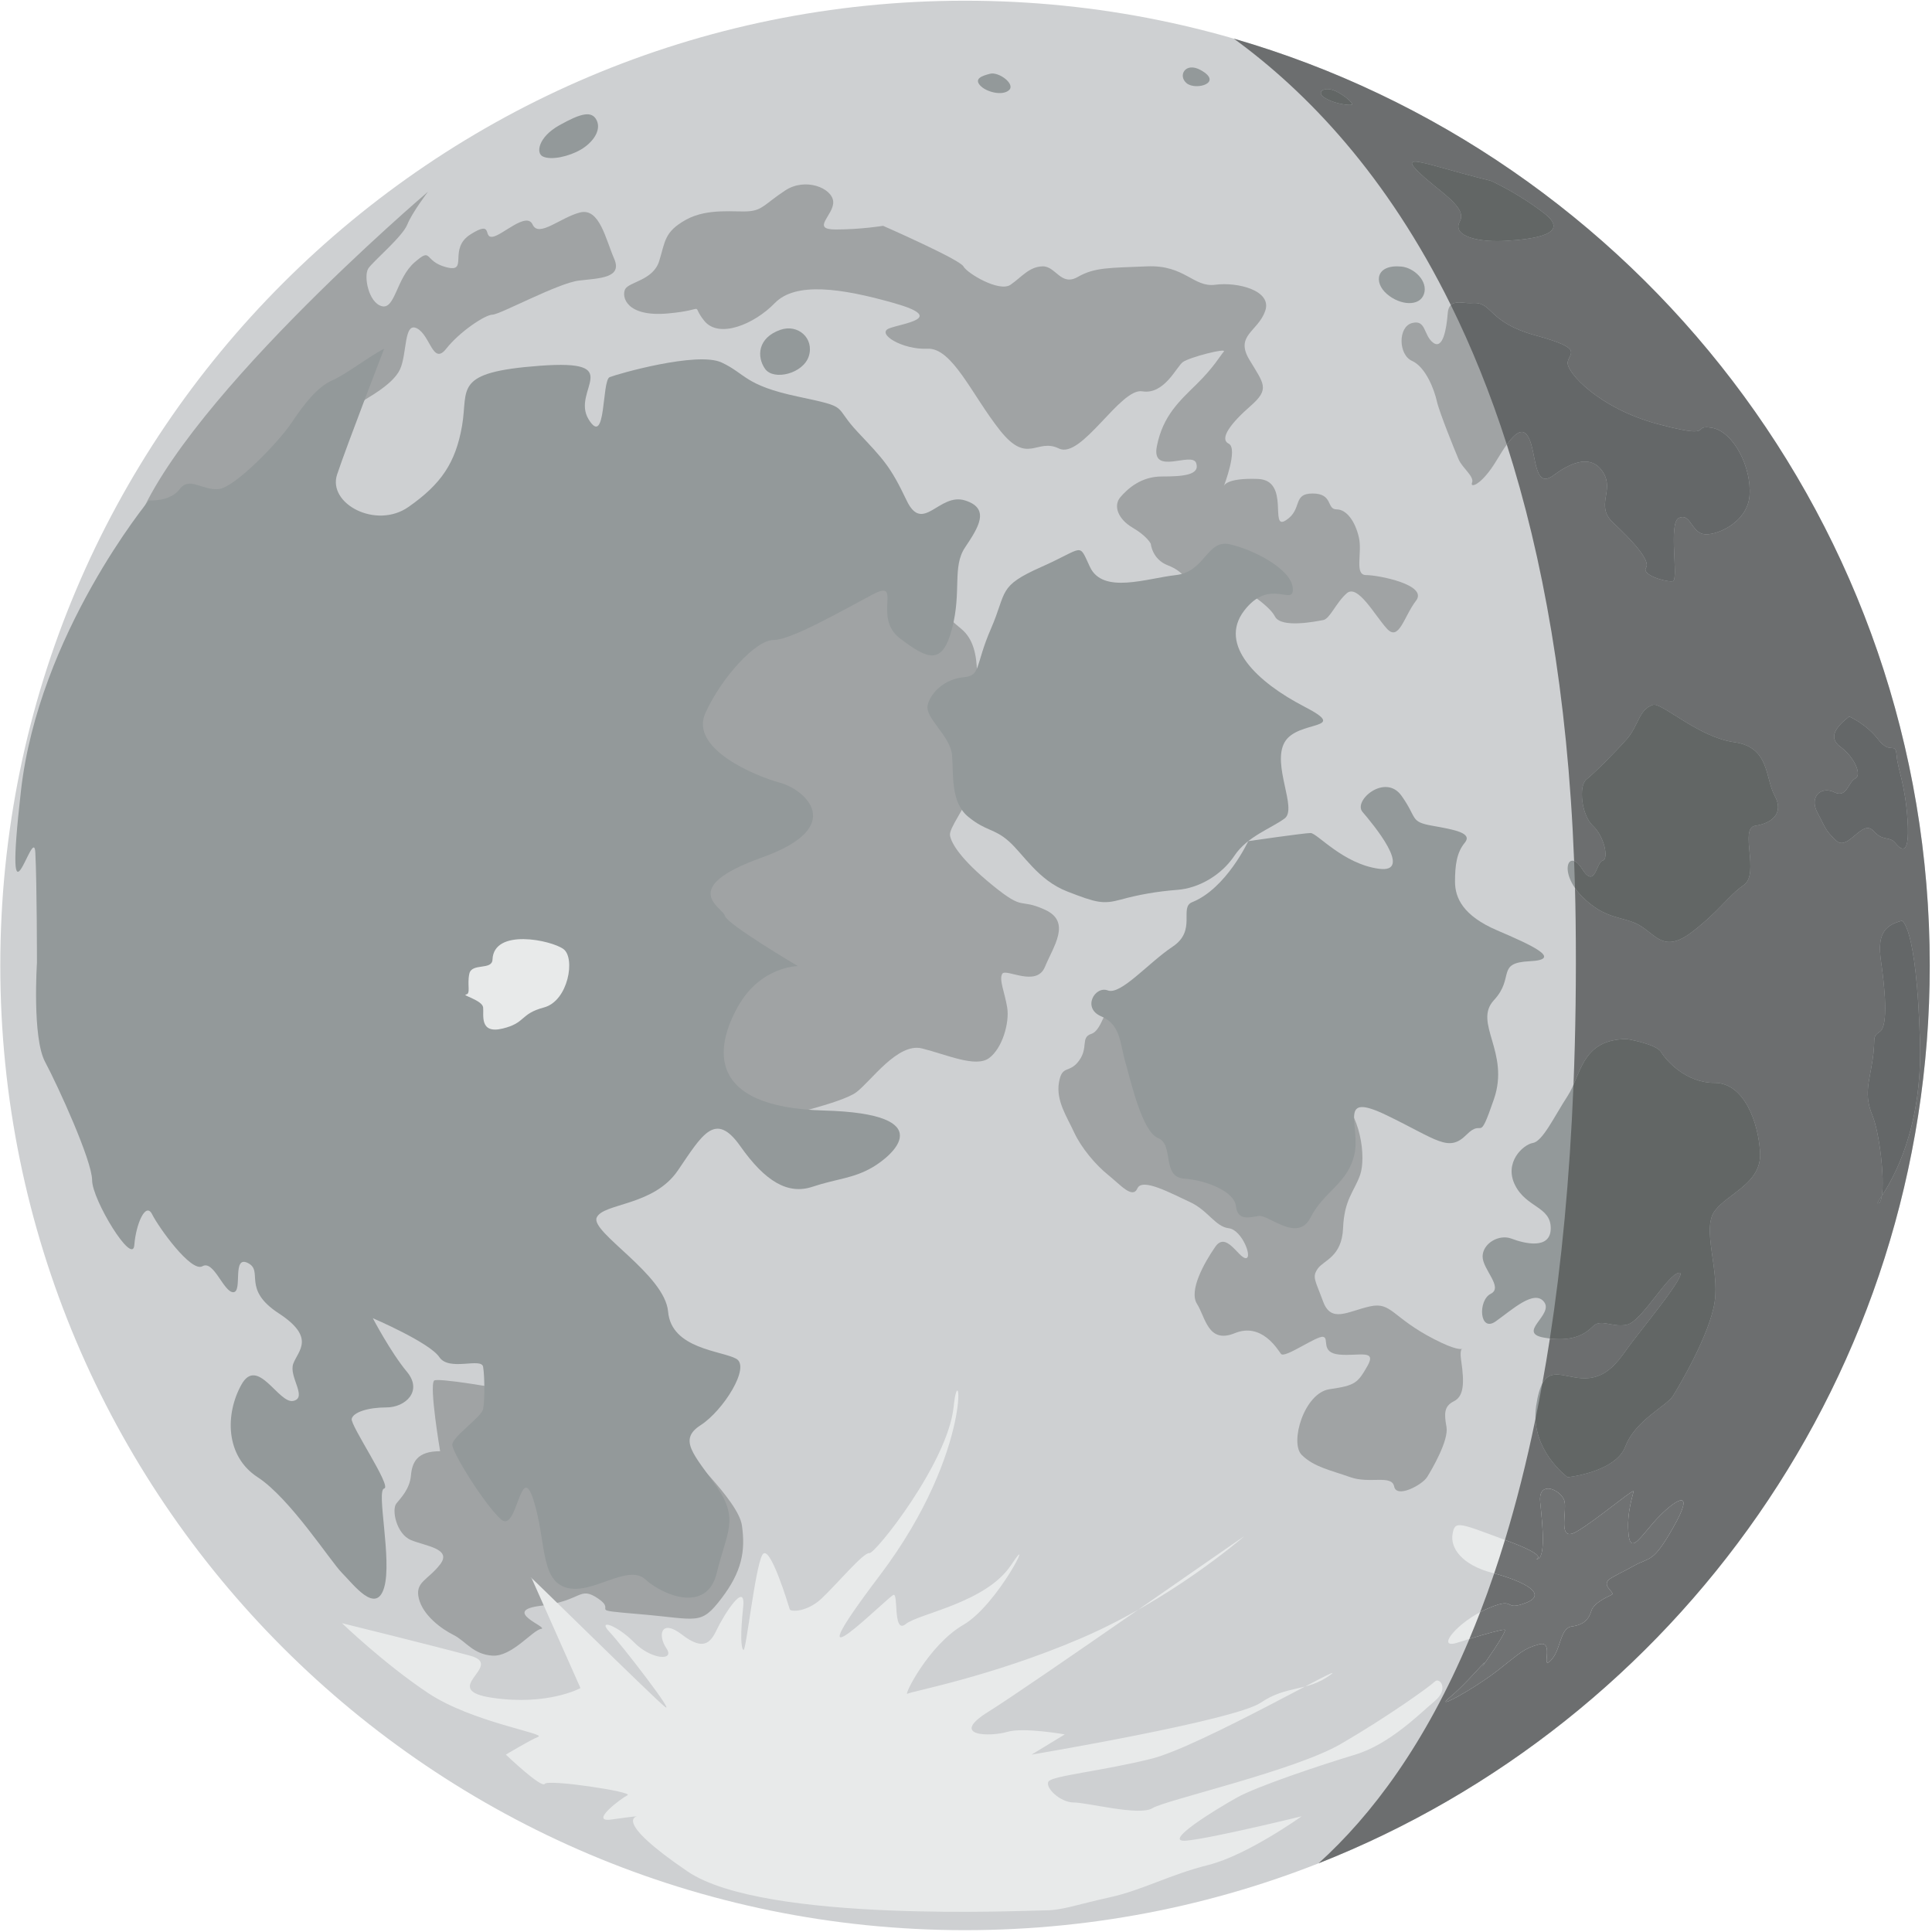 <?xml version="1.0" encoding="UTF-8" standalone="no"?>
<!DOCTYPE svg PUBLIC "-//W3C//DTD SVG 1.1//EN" "http://www.w3.org/Graphics/SVG/1.1/DTD/svg11.dtd">
<svg width="100%" height="100%" viewBox="0 0 412 412" version="1.1" xmlns="http://www.w3.org/2000/svg" xmlns:xlink="http://www.w3.org/1999/xlink" xml:space="preserve" xmlns:serif="http://www.serif.com/" style="fill-rule:evenodd;clip-rule:evenodd;stroke-linejoin:round;stroke-miterlimit:2;">
    <g transform="matrix(4.167,0,0,4.167,-786.813,-1874.35)">
        <path d="M188.835,499.215C188.835,471.948 210.939,449.844 238.206,449.844C265.472,449.844 287.577,471.948 287.577,499.215C287.577,526.482 265.472,548.586 238.206,548.586C210.939,548.586 188.835,526.482 188.835,499.215Z" style="fill:rgb(206,208,210);fill-rule:nonzero;"/>
    </g>
    <g transform="matrix(4.167,0,0,4.167,-786.813,-1874.35)">
        <path d="M211.344,524.075C210.161,524.075 209.913,524.636 209.85,525.322C209.788,526.006 209.352,526.442 209.103,526.754C208.854,527.064 209.103,528.311 209.85,528.622C210.598,528.934 211.967,529.058 211.344,529.867C210.722,530.677 210.039,530.76 210.256,531.622C210.473,532.482 211.407,533.168 212.03,533.479C212.652,533.79 213.029,534.476 214.024,534.537C215.019,534.6 216.078,533.23 216.513,533.168C216.949,533.105 214.396,532.232 216.513,531.984C218.631,531.736 218.444,530.947 219.44,531.622C220.437,532.296 218.693,532.171 221.62,532.42C224.547,532.67 224.671,533.003 225.73,531.622C226.789,530.241 226.976,529.183 226.789,527.875C226.602,526.566 223.737,524.014 223.177,523.143C222.616,522.271 211.282,520.152 211.033,520.464C210.784,520.774 211.344,524.075 211.344,524.075Z" style="fill:rgb(160,163,164);fill-rule:nonzero;"/>
    </g>
    <g transform="matrix(4.167,0,0,4.167,-786.813,-1874.35)">
        <path d="M226.166,498.01C225.854,498.916 225.854,500.037 225.792,500.972C225.73,501.906 225.356,504.646 225.792,505.206C226.228,505.767 228.533,507.012 228.533,507.012C228.533,507.012 231.895,506.265 232.642,505.705C233.39,505.144 234.76,503.151 236.005,503.463C237.251,503.773 238.745,504.459 239.431,503.961C240.115,503.463 240.489,502.15 240.365,501.373C240.24,500.599 239.929,499.924 240.115,499.639C240.302,499.353 241.859,500.35 242.295,499.291C242.731,498.231 243.665,496.986 242.295,496.363C240.925,495.74 241.299,496.487 239.618,495.117C237.936,493.747 237.5,492.938 237.438,492.564C237.375,492.191 238.185,491.216 238.621,490.084C239.057,488.953 239.387,487.458 238.973,486.398C238.559,485.341 239.306,483.037 237.998,481.978C236.69,480.92 233.826,477.806 232.393,478.241C230.961,478.677 222.99,479.362 222.99,486.462C222.99,493.561 226.166,498.01 226.166,498.01Z" style="fill:rgb(160,163,164);fill-rule:nonzero;"/>
    </g>
    <g transform="matrix(4.167,0,0,4.167,-786.813,-1874.35)">
        <path d="M250.037,480.546C249.768,479.611 249.395,479.051 248.585,478.739C247.776,478.429 247.713,477.635 247.713,477.635C247.713,477.635 247.526,477.245 246.778,476.81C246.032,476.372 245.783,475.688 246.156,475.252C246.53,474.816 247.215,474.193 248.273,474.193C249.333,474.193 250.243,474.131 250.037,473.509C249.83,472.886 247.714,474.193 248.025,472.637C248.335,471.08 249.18,470.332 250.066,469.461C250.952,468.589 251.263,468.012 251.449,467.802C251.636,467.593 249.678,468.091 249.35,468.34C249.021,468.589 248.398,470.021 247.277,469.834C246.156,469.647 244.167,473.322 243.013,472.761C241.859,472.201 241.423,473.633 239.991,471.827C238.559,470.021 237.555,467.593 236.282,467.654C235.009,467.717 233.639,466.882 234.324,466.614C235.009,466.347 237.313,466.099 234.573,465.319C231.833,464.541 229.528,464.229 228.471,465.319C227.412,466.409 225.605,467.156 224.858,466.222C224.111,465.288 225.107,465.663 222.99,465.85C220.873,466.036 220.624,464.999 220.81,464.614C220.998,464.229 222.243,464.167 222.554,463.171C222.866,462.175 222.803,461.676 223.924,461.054C225.045,460.431 226.477,460.681 227.163,460.618C227.848,460.556 227.964,460.244 228.996,459.56C230.027,458.874 231.397,459.424 231.459,460.114C231.522,460.805 230.276,461.552 231.584,461.552C232.892,461.552 234.013,461.365 234.013,461.365C234.013,461.365 237.936,463.087 238.123,463.439C238.31,463.793 239.96,464.779 240.536,464.38C241.112,463.98 241.485,463.46 242.171,463.439C242.856,463.42 243.105,464.479 243.977,463.98C244.848,463.482 245.596,463.522 247.526,463.439C249.457,463.358 249.892,464.53 251.014,464.38C252.135,464.229 253.941,464.666 253.567,465.725C253.193,466.783 252.01,466.971 252.757,468.215C253.505,469.461 253.816,469.71 252.82,470.582C251.823,471.453 251.2,472.263 251.698,472.512C252.197,472.761 251.449,474.692 251.449,474.692C251.449,474.692 251.512,474.256 253.193,474.318C254.875,474.381 253.754,476.996 254.625,476.436C255.498,475.875 254.937,475.064 255.996,475.064C257.055,475.064 256.696,475.875 257.217,475.875C257.739,475.875 258.174,476.497 258.362,477.307C258.549,478.117 258.113,479.238 258.734,479.238C259.358,479.238 261.911,479.736 261.289,480.546C260.665,481.354 260.417,482.663 259.794,481.978C259.17,481.292 258.299,479.674 257.739,480.172C257.178,480.67 256.881,481.479 256.532,481.542C256.182,481.604 254.376,481.978 254.065,481.354C253.754,480.733 252.197,479.798 252.197,479.798L250.037,480.546Z" style="fill:rgb(160,163,164);fill-rule:nonzero;"/>
    </g>
    <g transform="matrix(4.167,0,0,4.167,-786.813,-1874.35)">
        <path d="M264.154,465.319C264.033,465.329 263.902,465.318 263.771,465.306C263.36,465.27 262.955,465.235 262.908,465.85C262.845,466.658 262.659,467.717 262.161,467.344C261.663,466.971 261.812,466.146 261.083,466.34C260.355,466.533 260.379,467.966 261.083,468.278C261.786,468.589 262.227,469.772 262.35,470.332C262.472,470.893 263.282,472.886 263.469,473.322C263.655,473.758 264.278,474.193 264.154,474.506C264.029,474.816 264.651,474.63 265.399,473.384C266.146,472.139 266.707,471.453 267.081,472.263C267.454,473.073 267.322,474.879 268.322,474.131C269.322,473.384 270.318,473.073 270.879,474.007C271.44,474.94 270.443,475.688 271.378,476.559C272.312,477.432 273.308,478.49 273.059,478.863C272.81,479.238 274.117,479.611 274.429,479.55C274.741,479.487 274.18,476.559 274.741,476.311C275.301,476.062 275.363,476.934 275.923,477.121C276.484,477.307 278.228,476.622 278.352,475.189C278.477,473.758 277.542,471.89 276.422,471.702C275.995,471.631 275.938,471.705 275.863,471.778C275.741,471.897 275.571,472.017 273.682,471.516C270.63,470.707 268.957,468.837 269.046,468.34C269.136,467.841 269.883,467.654 267.392,466.971C264.901,466.284 265.231,465.235 264.154,465.319Z" style="fill:rgb(160,163,164);fill-rule:nonzero;"/>
    </g>
    <g transform="matrix(4.167,0,0,4.167,-786.813,-1874.35)">
        <path d="M283.451,486.478C282.828,486.976 282.33,487.535 283.015,488.033C283.7,488.531 284.136,489.466 283.762,489.652C283.389,489.839 283.351,490.671 282.685,490.35C282.018,490.026 281.395,490.587 281.831,491.396C282.267,492.206 282.198,492.267 282.793,492.829C283.09,493.109 283.416,492.837 283.738,492.564C284.072,492.282 284.402,492 284.696,492.33C285.194,492.892 285.505,492.57 285.817,492.948C286.128,493.327 286.564,493.639 286.439,491.77C286.315,489.901 285.942,489.217 285.88,488.469C285.817,487.723 285.568,488.469 284.945,487.66C284.323,486.85 283.451,486.478 283.451,486.478Z" style="fill:rgb(160,163,164);fill-rule:nonzero;"/>
    </g>
    <g transform="matrix(4.167,0,0,4.167,-786.813,-1874.35)">
        <path d="M286.142,496.932C285.207,497.181 284.896,497.679 285.082,498.986C285.269,500.294 285.477,502.287 285.031,502.598C284.584,502.909 284.833,502.909 284.646,504.093C284.46,505.276 284.211,505.836 284.646,506.896C285.082,507.954 285.394,511.192 284.958,511.379C284.522,511.565 287.263,509.055 287.075,503.055C286.889,497.057 286.142,496.932 286.142,496.932Z" style="fill:rgb(160,163,164);fill-rule:nonzero;"/>
    </g>
    <g transform="matrix(4.167,0,0,4.167,-786.813,-1874.35)">
        <path d="M245.97,501.034C245.347,501.221 245.244,502.528 244.673,502.716C244.102,502.903 244.537,503.41 244.039,504.091C243.541,504.771 243.17,504.272 243.013,505.206C242.856,506.141 243.417,506.95 243.79,507.76C244.164,508.569 244.91,509.441 245.533,509.939C246.156,510.438 246.778,511.185 247.028,510.625C247.277,510.063 248.771,510.893 249.706,511.319C250.64,511.745 251.014,512.584 251.698,512.664C252.384,512.742 252.944,514.216 252.57,514.195C252.197,514.175 251.574,512.805 251.014,513.613C250.453,514.423 249.644,515.857 250.08,516.54C250.515,517.226 250.64,518.596 252.01,518.035C253.38,517.475 254.189,518.845 254.376,519.095C254.563,519.344 256.198,518.159 256.532,518.222C256.868,518.284 256.368,519.039 257.366,519.13C258.362,519.219 259.295,518.845 258.798,519.717C258.299,520.589 258.174,520.713 256.868,520.901C255.56,521.086 254.812,523.64 255.435,524.263C256.058,524.885 256.93,525.052 257.926,525.405C258.923,525.757 260.043,525.259 260.168,525.881C260.292,526.505 261.601,525.799 261.849,525.405C262.099,525.01 262.97,523.516 262.845,522.831C262.721,522.146 262.721,521.771 263.22,521.522C263.718,521.272 263.78,520.651 263.593,519.406C263.406,518.159 264.402,519.467 262.223,518.346C260.043,517.226 260.043,516.416 258.923,516.665C257.801,516.914 256.944,517.536 256.532,516.416C256.12,515.297 255.958,515.172 256.256,514.734C256.556,514.299 257.489,514.143 257.553,512.664C257.614,511.185 258.113,510.811 258.424,509.939C258.734,509.068 258.487,506.764 257.178,505.767C255.871,504.771 245.97,501.034 245.97,501.034Z" style="fill:rgb(160,163,164);fill-rule:nonzero;"/>
    </g>
    <g transform="matrix(4.167,0,0,4.167,-786.813,-1874.35)">
        <path d="M195.589,477.307C195.538,477.486 200.135,476.248 201.069,475.502C202.003,474.754 204.183,473.571 204.993,472.574C205.802,471.577 207.448,470.352 207.471,470.29C207.495,470.227 208.916,469.523 209.29,468.713C209.663,467.903 209.477,466.26 210.161,466.614C210.846,466.971 210.971,468.526 211.656,467.654C212.341,466.783 213.652,465.911 214.024,465.911C214.396,465.911 217.385,464.292 218.444,464.167C219.503,464.043 220.686,464.043 220.25,463.047C219.814,462.051 219.503,460.431 218.506,460.681C217.51,460.93 216.389,461.988 216.078,461.302C215.766,460.618 214.523,461.863 214.024,461.926C213.524,461.988 214.085,461.054 212.901,461.801C211.718,462.549 212.839,463.793 211.656,463.482C210.473,463.171 210.971,462.424 210.037,463.233C209.103,464.043 209.041,465.663 208.355,465.476C207.67,465.288 207.421,463.918 207.67,463.545C207.92,463.171 209.414,461.926 209.663,461.302C209.913,460.681 210.722,459.621 210.722,459.621C210.722,459.621 197.396,470.955 195.589,477.307Z" style="fill:rgb(160,163,164);fill-rule:nonzero;"/>
    </g>
    <g transform="matrix(4.167,0,0,4.167,-786.813,-1874.35)">
        <path d="M208.48,467.654C207.732,468.028 206.57,468.942 205.823,469.274C205.076,469.606 204.411,470.437 203.747,471.434C203.083,472.43 200.841,474.754 200.011,474.837C199.18,474.92 198.516,474.173 198.018,474.837C197.52,475.502 196.44,475.418 196.44,475.418C196.44,475.418 190.804,482.235 189.891,490.289C188.977,498.343 190.545,491.858 190.628,493.437C190.711,495.015 190.711,499.083 190.711,499.083C190.711,499.083 190.462,502.903 191.126,504.148C191.791,505.394 193.534,509.213 193.534,510.209C193.534,511.206 195.609,514.609 195.693,513.531C195.776,512.453 196.274,511.289 196.606,511.952C196.938,512.617 198.599,514.943 199.18,514.609C199.761,514.277 200.26,515.938 200.758,515.938C201.256,515.938 200.675,514.029 201.505,514.443C202.335,514.858 201.173,515.772 203.083,517.018C204.993,518.264 204.079,518.927 203.83,519.592C203.581,520.258 204.577,521.336 203.83,521.501C203.083,521.669 202.003,519.177 201.173,520.672C200.343,522.166 200.343,524.324 202.003,525.404C203.665,526.483 205.74,529.723 206.321,530.303C206.902,530.885 208.065,532.462 208.48,531.051C208.895,529.639 208.065,526.068 208.48,525.984C208.895,525.902 206.736,522.746 206.819,522.415C206.902,522.083 207.641,521.834 208.6,521.834C209.56,521.834 210.473,521.005 209.643,520.008C208.812,519.01 207.899,517.268 207.899,517.268C207.899,517.268 210.805,518.513 211.303,519.26C211.801,520.008 213.462,519.26 213.544,519.758C213.628,520.258 213.628,521.501 213.544,521.917C213.462,522.332 211.967,523.328 211.967,523.743C211.967,524.159 213.628,526.816 214.458,527.563C215.289,528.311 215.455,524.491 216.119,526.566C216.783,528.644 216.451,530.635 217.779,531.051C219.108,531.465 220.935,529.805 221.848,530.636C222.761,531.465 225.003,532.379 225.502,530.303C226,528.228 226.664,527.563 225.502,525.902C224.339,524.242 223.509,523.495 224.671,522.746C225.834,522 227.245,519.758 226.498,519.344C225.751,518.928 223.177,518.845 223.011,516.935C222.845,515.024 219.025,512.867 219.357,512.118C219.689,511.371 222.263,511.538 223.509,509.711C224.754,507.885 225.421,506.64 226.707,508.466C227.993,510.292 229.155,510.957 230.401,510.541C231.646,510.126 232.477,510.126 233.473,509.545C234.469,508.964 237.043,506.805 230.982,506.64C224.92,506.474 225.419,503.399 226.582,501.324C227.744,499.249 229.653,499.249 229.653,499.249C229.653,499.249 226,497.091 225.917,496.675C225.834,496.26 223.426,495.264 227.827,493.686C232.227,492.108 229.986,490.198 228.74,489.866C227.495,489.533 224.09,488.122 224.92,486.296C225.751,484.469 227.495,482.56 228.408,482.56C229.321,482.56 231.896,481.064 233.473,480.234C235.051,479.403 233.452,481.396 234.874,482.476C236.296,483.556 237.043,483.887 237.542,481.978C238.04,480.068 237.542,478.823 238.206,477.826C238.87,476.83 239.535,475.834 238.206,475.418C236.877,475.003 236.047,477.162 235.217,475.418C234.386,473.675 234.055,473.343 232.726,471.931C231.397,470.52 232.393,470.685 229.653,470.104C226.913,469.523 226.997,468.942 225.751,468.36C224.505,467.779 220.437,468.942 220.022,469.108C219.606,469.274 219.855,472.761 218.942,471.267C218.029,469.772 220.935,468.193 216.451,468.526C211.967,468.858 212.797,469.689 212.466,471.599C212.133,473.509 211.386,474.588 209.726,475.751C208.065,476.912 205.574,475.584 206.072,474.09C206.57,472.596 208.48,467.654 208.48,467.654Z" style="fill:rgb(147,153,154);fill-rule:nonzero;"/>
    </g>
    <g transform="matrix(4.167,0,0,4.167,-786.813,-1874.35)">
        <path d="M244.6,478.823C243.996,477.539 244.351,477.826 242.109,478.823C239.867,479.818 240.365,480.068 239.535,481.978C238.704,483.888 239.037,484.386 238.123,484.469C237.209,484.551 236.462,485.217 236.296,485.881C236.13,486.545 237.459,487.458 237.542,488.455C237.625,489.451 237.459,490.863 238.372,491.609C239.286,492.357 239.687,492.191 240.44,492.855C241.195,493.519 241.942,494.849 243.437,495.43C244.932,496.01 245.264,496.094 246.178,495.845C247.09,495.595 248.004,495.43 249.083,495.346C250.163,495.264 251.326,494.6 251.99,493.603C252.654,492.605 253.899,492.191 254.563,491.693C255.228,491.194 253.899,488.952 254.563,487.79C255.228,486.628 257.967,487.209 255.56,485.964C253.152,484.718 251.159,482.809 252.488,481.064C253.816,479.321 255.062,480.899 254.979,479.902C254.896,478.906 252.903,477.909 251.74,477.66C250.578,477.411 250.495,479.072 249,479.238C247.506,479.403 245.264,480.234 244.6,478.823Z" style="fill:rgb(147,153,154);fill-rule:nonzero;"/>
    </g>
    <g transform="matrix(4.167,0,0,4.167,-786.813,-1874.35)">
        <path d="M249.831,495.977C249.149,496.25 250.08,497.422 248.834,498.252C247.588,499.083 246.178,500.743 245.513,500.494C244.849,500.246 244.185,501.407 245.18,501.822C246.178,502.238 246.139,503.233 246.407,504.148C246.675,505.061 247.256,507.72 248.087,508.05C248.917,508.382 248.253,510.043 249.416,510.126C250.578,510.209 251.99,510.79 252.072,511.538C252.155,512.285 252.737,512.118 253.235,512.036C253.733,511.952 255.228,513.433 255.892,512.112C256.557,510.79 257.801,510.376 258.134,508.88C258.466,507.386 257.22,505.643 259.794,506.888C262.369,508.134 262.95,508.798 263.863,507.885C264.776,506.971 264.445,508.466 265.274,506.058C266.105,503.649 264.195,502.155 265.274,500.992C266.354,499.83 265.358,499.083 267.102,499C268.845,498.916 267.185,498.169 265.441,497.422C263.697,496.675 263.282,495.761 263.282,494.931C263.282,494.101 263.365,493.437 263.78,492.938C264.195,492.439 263.282,492.273 262.118,492.066C260.958,491.858 261.372,491.693 260.542,490.53C259.712,489.367 258.051,490.78 258.549,491.36C259.048,491.941 261.206,494.516 259.379,494.267C257.553,494.019 256.224,492.439 255.892,492.439C255.56,492.439 252.701,492.854 252.701,492.854C252.701,492.854 251.575,495.279 249.831,495.977Z" style="fill:rgb(147,153,154);fill-rule:nonzero;"/>
    </g>
    <g transform="matrix(4.167,0,0,4.167,-786.813,-1874.35)">
        <path d="M273.412,485.881C272.696,486.11 272.665,486.96 272.084,487.624C271.502,488.289 270.423,489.367 270.008,489.7C269.592,490.032 269.758,491.527 270.34,492.066C270.921,492.605 271.17,493.768 270.838,493.852C270.506,493.935 270.46,495.347 269.777,494.267C269.095,493.188 268.549,494.433 269.777,495.679C271.004,496.924 271.918,496.675 272.748,497.173C273.578,497.671 273.994,498.585 275.405,497.506C276.816,496.425 277.231,495.679 278.061,495.097C278.892,494.516 277.813,492.191 278.644,492.066C279.474,491.941 280.138,491.443 279.639,490.53C279.142,489.617 279.39,488.039 277.563,487.791C275.737,487.541 273.85,485.739 273.412,485.881Z" style="fill:rgb(147,153,154);fill-rule:nonzero;"/>
    </g>
    <g transform="matrix(4.167,0,0,4.167,-786.813,-1874.35)">
        <path d="M272.084,502.985C269.758,502.985 269.746,504.813 269.046,505.892C268.347,506.971 267.766,508.216 267.268,508.299C266.769,508.382 265.773,509.296 266.354,510.458C266.936,511.621 268.181,511.547 268.181,512.664C268.181,513.779 266.831,513.448 266.177,513.198C265.524,512.949 264.694,513.448 264.694,514.112C264.694,514.776 265.773,515.69 265.108,516.021C264.445,516.354 264.527,518.015 265.358,517.435C266.188,516.852 267.335,515.772 267.841,516.436C268.347,517.101 266.422,518.015 267.841,518.264C269.26,518.513 269.925,518.099 270.34,517.683C270.58,517.443 270.876,517.508 271.228,517.573C271.484,517.621 271.769,517.669 272.084,517.599C272.831,517.435 274.159,515.026 274.741,514.943C275.322,514.858 272.665,518.015 272.084,518.845C271.502,519.675 270.893,520.422 269.745,520.341C268.596,520.258 267.766,519.509 267.434,521.751C267.102,523.992 269.046,525.405 269.046,525.405C269.046,525.405 271.502,525.154 272.001,523.826C272.499,522.498 274.117,521.751 274.429,521.252C274.741,520.755 276.318,518.099 276.567,516.436C276.816,514.776 275.902,512.7 276.567,511.786C277.231,510.874 278.976,510.376 278.892,508.798C278.809,507.22 278.061,505.226 276.567,505.226C275.073,505.226 274.076,504.064 273.827,503.649C273.578,503.234 272.084,502.985 272.084,502.985Z" style="fill:rgb(147,153,154);fill-rule:nonzero;"/>
    </g>
    <g transform="matrix(4.167,0,0,4.167,-786.813,-1874.35)">
        <path d="M265.108,459.061C262.036,458.313 260.376,457.566 261.372,458.563C262.369,459.56 263.946,460.39 263.531,461.137C263.115,461.884 264.444,462.216 265.856,462.133C267.268,462.051 269.246,461.801 267.841,460.722C266.437,459.642 265.108,459.061 265.108,459.061Z" style="fill:rgb(147,153,154);fill-rule:nonzero;"/>
    </g>
    <g transform="matrix(4.167,0,0,4.167,-786.813,-1874.35)">
        <path d="M228.75,466.689C229.662,466.369 230.494,467.125 230.214,468.028C229.934,468.932 228.408,469.305 227.972,468.683C227.536,468.06 227.598,467.095 228.75,466.689Z" style="fill:rgb(147,153,154);fill-rule:nonzero;"/>
    </g>
    <g transform="matrix(4.167,0,0,4.167,-786.813,-1874.35)">
        <path d="M239.493,453.581C239.069,453.689 238.671,453.83 238.973,454.173C239.274,454.516 240.115,454.732 240.458,454.422C240.801,454.109 239.931,453.47 239.493,453.581Z" style="fill:rgb(147,153,154);fill-rule:nonzero;"/>
    </g>
    <g transform="matrix(4.167,0,0,4.167,-786.813,-1874.35)">
        <path d="M250.266,453.394C249.477,452.958 249.083,453.687 249.55,454.069C250.017,454.453 251.449,454.048 250.266,453.394Z" style="fill:rgb(147,153,154);fill-rule:nonzero;"/>
    </g>
    <g transform="matrix(4.167,0,0,4.167,-786.813,-1874.35)">
        <path d="M256.587,454.795C256.242,454.564 256.463,454.297 256.93,454.391C257.396,454.483 258.174,455.138 257.988,455.169C257.801,455.2 257.055,455.106 256.587,454.795Z" style="fill:rgb(147,153,154);fill-rule:nonzero;"/>
    </g>
    <g transform="matrix(4.167,0,0,4.167,-786.813,-1874.35)">
        <path d="M260.54,463.45C261.193,463.513 261.911,464.199 261.694,464.852C261.476,465.507 260.48,465.444 259.794,464.852C259.109,464.261 259.234,463.326 260.54,463.45Z" style="fill:rgb(147,153,154);fill-rule:nonzero;"/>
    </g>
    <g transform="matrix(4.167,0,0,4.167,-786.813,-1874.35)">
        <path d="M216.597,457.815C216.236,457.644 216.368,456.819 217.448,456.217C218.527,455.614 219.108,455.448 219.357,455.968C219.606,456.486 219.149,457.109 218.548,457.462C217.946,457.815 217.033,458.023 216.597,457.815Z" style="fill:rgb(147,153,154);fill-rule:nonzero;"/>
    </g>
    <g transform="matrix(4.167,0,0,4.167,-786.813,-1874.35)">
        <path d="M216.036,530.594C215.206,529.723 222.264,536.696 222.845,537.152C223.426,537.609 220.685,534.039 220.021,533.334C219.357,532.628 220.395,532.966 221.267,533.856C222.139,534.746 223.379,534.829 222.925,534.165C222.471,533.499 222.637,532.628 223.716,533.458C224.796,534.289 225.169,533.915 225.502,533.209C225.834,532.504 226.999,530.635 226.853,532.047C226.705,533.458 226.734,534.123 226.865,534.247C226.996,534.371 227.453,530.095 227.827,529.39C228.201,528.684 229.196,532.047 229.238,532.171C229.28,532.296 230.11,532.317 230.857,531.622C231.605,530.925 233.017,529.236 233.307,529.292C233.597,529.349 237.334,524.657 237.625,521.792C237.915,518.927 238.745,523.951 233.846,530.429C228.947,536.904 234.303,531.465 234.552,531.425C234.664,531.405 234.667,531.811 234.696,532.216C234.732,532.716 234.808,533.217 235.175,532.919C235.839,532.379 239.285,531.84 240.572,529.889C241.859,527.937 239.908,531.922 238.122,532.96C236.337,533.997 235.051,536.612 235.258,536.488C235.465,536.364 239.535,535.617 244.101,533.666C248.668,531.715 252.238,528.643 252.488,528.435C252.736,528.227 241.485,536.116 239.41,537.402C237.334,538.689 239.535,538.689 240.365,538.439C241.195,538.191 243.312,538.568 243.312,538.568L241.61,539.603C241.61,539.603 251.988,537.858 253.338,536.946C254.688,536.032 255.684,536.406 256.888,535.534C258.092,534.662 250.245,539.188 247.754,539.811C245.264,540.434 242.689,540.683 242.482,540.973C242.274,541.264 243.063,542.052 243.769,542.052C244.475,542.052 247.131,542.758 247.796,542.344C248.46,541.928 255.062,540.434 257.428,539.062C259.794,537.692 261.995,536.116 262.244,535.866C262.493,535.617 262.991,536.24 262.244,536.862C261.497,537.485 259.959,539.062 258.174,539.603C256.39,540.143 253.152,541.222 252.114,541.804C251.076,542.384 248.211,544.128 249.54,544.004C250.868,543.879 255.435,542.758 255.435,542.758C255.435,542.758 252.653,544.75 250.661,545.249C248.668,545.747 247.298,546.536 245.596,546.91C243.894,547.284 243.188,547.574 242.274,547.574C241.361,547.574 227.91,548.237 224.007,545.581C220.104,542.924 221.433,542.758 221.433,542.758C221.433,542.758 221.268,542.758 220.104,542.924C218.942,543.09 220.603,541.845 220.935,541.679C221.267,541.513 216.866,540.849 216.701,541.098C216.534,541.347 214.708,539.603 214.708,539.603C214.708,539.603 215.953,538.855 216.368,538.689C216.783,538.522 212.964,537.942 210.722,536.447C208.48,534.953 206.321,532.876 206.321,532.876C206.321,532.876 211.054,534.043 212.881,534.541C214.708,535.036 211.181,536.281 214.024,536.696C216.866,537.111 218.527,536.198 218.527,536.198L216.036,530.594Z" style="fill:rgb(232,234,234);fill-rule:nonzero;"/>
    </g>
    <g transform="matrix(4.167,0,0,4.167,-786.813,-1874.35)">
        <path d="M214.024,498.916C214.002,499.478 212.964,499.072 212.839,499.639C212.715,500.204 212.922,500.66 212.673,500.702C212.424,500.742 213.503,500.992 213.545,501.365C213.587,501.739 213.337,502.737 214.542,502.445C215.746,502.155 215.413,501.698 216.659,501.365C217.904,501.034 218.278,498.833 217.655,498.377C217.033,497.921 214.087,497.298 214.024,498.916Z" style="fill:rgb(232,234,234);fill-rule:nonzero;"/>
    </g>
    <g transform="matrix(4.167,0,0,4.167,-786.813,-1874.35)">
        <path d="M264.666,535.118C265.191,534.331 263.987,535.866 263.032,536.656C262.078,537.444 264.319,536.198 265.482,535.285C266.645,534.371 266.81,534.165 267.599,533.956C267.96,533.861 268,534.14 267.988,534.419C267.974,534.749 267.888,535.079 268.181,534.787C268.72,534.247 268.637,533.126 269.26,533.044C269.883,532.96 270.132,532.669 270.256,532.254C270.381,531.84 271.045,531.549 271.294,531.425C271.543,531.3 270.63,530.925 271.294,530.553C271.958,530.179 271.626,530.385 272.456,529.93C273.288,529.473 273.412,529.805 274.45,527.978C275.487,526.151 274.823,526.358 273.869,527.271C272.914,528.186 272.291,529.473 272.166,528.352C272.042,527.231 272.415,526.271 272.415,526.128C272.415,525.984 270.505,527.604 269.509,528.186C268.513,528.767 269.015,527.231 268.888,526.649C268.762,526.068 267.516,525.487 267.641,526.692C267.765,527.896 267.932,529.556 267.475,529.598C267.019,529.639 268.596,529.639 266.022,528.684C263.448,527.728 263.282,527.604 263.157,528.311C263.032,529.016 263.614,529.889 265.191,530.303C266.769,530.718 268.098,531.383 266.894,531.84C266.337,532.051 266.206,531.986 266.075,531.922C265.922,531.847 265.768,531.772 264.942,532.13C263.406,532.794 262.244,534.247 263.406,533.873C264.568,533.499 265.606,533.209 265.814,533.209C266.022,533.209 264.666,535.118 264.666,535.118Z" style="fill:rgb(232,234,234);fill-rule:nonzero;"/>
    </g>
    <g transform="matrix(4.167,0,0,4.167,-786.813,-1874.35)">
        <path d="M256.299,545.165C259.032,542.693 261.76,539.047 264.019,533.68C264.916,533.404 265.644,533.209 265.814,533.209C266.021,533.209 264.671,535.11 264.666,535.118C264.768,534.965 264.805,534.9 264.791,534.9C264.733,534.9 263.802,536.02 263.032,536.656C262.82,536.832 262.766,536.906 262.823,536.906C263.022,536.906 264.578,535.995 265.482,535.285C266.645,534.371 266.81,534.165 267.599,533.956C267.648,533.943 267.691,533.937 267.729,533.937C267.97,533.937 267.998,534.178 267.988,534.419C267.978,534.659 267.93,534.9 268.017,534.9C268.05,534.9 268.102,534.867 268.181,534.787C268.72,534.247 268.637,533.126 269.26,533.044C269.883,532.96 270.132,532.669 270.256,532.254C270.381,531.84 271.045,531.549 271.294,531.425C271.543,531.3 270.63,530.925 271.294,530.553C271.958,530.179 271.626,530.385 272.456,529.93C273.288,529.473 273.412,529.805 274.45,527.978C275.017,526.98 275.076,526.589 274.856,526.589C274.674,526.589 274.301,526.857 273.869,527.271C273.179,527.932 272.662,528.788 272.381,528.788C272.273,528.788 272.201,528.662 272.166,528.352C272.042,527.231 272.415,526.271 272.415,526.128C272.415,526.122 272.412,526.119 272.406,526.119C272.256,526.119 270.463,527.628 269.509,528.186C269.355,528.275 269.237,528.315 269.147,528.315C268.653,528.315 268.995,527.141 268.888,526.649C268.816,526.318 268.38,525.987 268.042,525.987C267.787,525.987 267.587,526.175 267.641,526.692C267.765,527.896 267.932,529.556 267.475,529.598C267.46,529.599 267.448,529.6 267.438,529.601C267.581,529.56 267.859,529.365 266.022,528.684C265.959,528.66 265.898,528.638 265.838,528.615C266.415,526.72 266.94,524.663 267.399,522.425C267.486,524.272 269.046,525.405 269.046,525.405C269.046,525.405 271.502,525.154 272.001,523.826C272.499,522.498 274.117,521.751 274.429,521.252C274.741,520.755 276.318,518.099 276.567,516.436C276.816,514.776 275.902,512.7 276.567,511.786C277.231,510.874 278.976,510.376 278.892,508.798C278.809,507.22 278.061,505.226 276.567,505.226C275.073,505.226 274.076,504.064 273.827,503.649C273.578,503.234 272.084,502.985 272.084,502.985C270.135,502.985 269.811,504.268 269.345,505.319C269.451,502.68 269.49,499.889 269.455,496.932C269.448,496.367 269.437,495.806 269.422,495.254C269.519,495.393 269.636,495.536 269.777,495.679C271.004,496.924 271.918,496.675 272.748,497.173C273.295,497.501 273.662,498.01 274.253,498.01C274.558,498.01 274.924,497.874 275.405,497.506C276.816,496.425 277.231,495.679 278.061,495.097C278.892,494.516 277.813,492.191 278.644,492.066C279.474,491.941 280.138,491.443 279.639,490.53C279.142,489.617 279.39,488.039 277.563,487.791C275.806,487.55 273.992,485.873 273.467,485.873C273.447,485.873 273.428,485.875 273.412,485.881C272.696,486.11 272.665,486.96 272.084,487.624C271.502,488.289 270.423,489.367 270.008,489.7C269.592,490.032 269.758,491.527 270.34,492.066C270.921,492.605 271.17,493.768 270.838,493.852C270.597,493.912 270.507,494.672 270.214,494.672C270.104,494.672 269.964,494.563 269.777,494.267C269.632,494.038 269.494,493.914 269.377,493.872C269.045,485.301 267.77,478.292 265.932,472.559C266.224,472.156 266.479,471.912 266.696,471.912C266.841,471.912 266.969,472.021 267.081,472.263C267.392,472.939 267.352,474.308 267.911,474.308C268.022,474.308 268.157,474.255 268.322,474.131C268.885,473.71 269.447,473.428 269.93,473.428C270.305,473.428 270.634,473.599 270.879,474.007C271.44,474.94 270.443,475.688 271.378,476.559C272.312,477.432 273.308,478.49 273.059,478.863C272.828,479.211 273.933,479.556 274.345,479.556C274.377,479.556 274.406,479.554 274.429,479.55C274.741,479.487 274.18,476.559 274.741,476.311C274.81,476.28 274.871,476.266 274.927,476.266C275.324,476.266 275.432,476.957 275.923,477.121C275.984,477.141 276.057,477.151 276.141,477.151C276.84,477.151 278.241,476.468 278.352,475.189C278.477,473.758 277.542,471.89 276.422,471.702C276.299,471.682 276.207,471.673 276.137,471.673C275.961,471.673 275.917,471.726 275.863,471.778C275.81,471.83 275.747,471.883 275.534,471.883C275.261,471.883 274.742,471.797 273.682,471.516C270.63,470.707 268.957,468.837 269.046,468.34C269.136,467.841 269.883,467.654 267.392,466.971C264.996,466.31 265.21,465.315 264.271,465.315C264.234,465.315 264.195,465.316 264.154,465.319C264.122,465.322 264.09,465.323 264.056,465.323C263.964,465.323 263.867,465.315 263.771,465.306C263.675,465.298 263.579,465.289 263.488,465.289C263.324,465.289 263.175,465.317 263.069,465.42C259.794,458.779 255.716,454.517 251.964,451.786C272.535,457.743 287.577,476.723 287.577,499.215C287.577,520.095 274.616,537.947 256.299,545.165ZM285.125,511.011C284.963,511.265 284.876,511.388 284.924,511.388C284.932,511.388 284.943,511.385 284.958,511.379C285.037,511.345 285.091,511.212 285.125,511.011C285.698,510.111 287.216,507.572 287.075,503.055C286.889,497.057 286.142,496.932 286.142,496.932C285.207,497.181 284.896,497.679 285.082,498.986C285.269,500.294 285.477,502.287 285.031,502.598C284.584,502.909 284.833,502.909 284.646,504.093C284.46,505.276 284.211,505.836 284.646,506.896C285.004,507.763 285.278,510.095 285.125,511.011ZM284.403,492.181C284.504,492.181 284.602,492.224 284.696,492.33C285.194,492.892 285.505,492.57 285.817,492.948C285.939,493.097 286.081,493.236 286.2,493.236C286.384,493.236 286.515,492.905 286.439,491.77C286.315,489.901 285.942,489.217 285.88,488.469C285.817,487.723 285.568,488.469 284.945,487.66C284.323,486.85 283.451,486.478 283.451,486.478C282.828,486.976 282.33,487.535 283.015,488.033C283.7,488.531 284.136,489.466 283.762,489.652C283.448,489.809 283.371,490.422 282.959,490.423C282.881,490.423 282.791,490.401 282.685,490.35C282.553,490.286 282.424,490.257 282.304,490.257C281.814,490.257 281.481,490.746 281.831,491.396C282.267,492.206 282.198,492.267 282.793,492.829C282.882,492.913 282.973,492.947 283.065,492.947C283.284,492.947 283.512,492.755 283.738,492.564C283.965,492.373 284.19,492.181 284.403,492.181ZM261.239,458.082C261.001,458.082 261.028,458.218 261.372,458.563C262.369,459.56 263.946,460.39 263.531,461.137C263.157,461.809 264.196,462.145 265.437,462.145C265.575,462.145 265.715,462.141 265.856,462.133C267.268,462.051 269.246,461.801 267.841,460.722C266.437,459.642 265.108,459.061 265.108,459.061C263.098,458.572 261.691,458.082 261.239,458.082ZM256.747,454.371C256.411,454.371 256.29,454.597 256.587,454.795C256.999,455.069 257.627,455.175 257.898,455.175C257.935,455.175 257.966,455.173 257.988,455.169C258.174,455.138 257.396,454.483 256.93,454.391C256.864,454.377 256.803,454.371 256.747,454.371ZM264.571,532.309C264.816,531.671 265.055,531.012 265.287,530.328C266.822,530.745 268.073,531.392 266.894,531.84C266.606,531.949 266.432,531.984 266.313,531.984C266.202,531.984 266.138,531.953 266.075,531.922C266.011,531.891 265.948,531.86 265.835,531.86C265.678,531.86 265.425,531.921 264.942,532.13C264.816,532.185 264.691,532.245 264.571,532.309ZM267.749,520.617C267.886,519.867 268.015,519.096 268.137,518.308C268.317,518.329 268.484,518.339 268.638,518.339C269.528,518.339 270.012,518.011 270.34,517.683C270.469,517.553 270.614,517.513 270.776,517.513C270.914,517.513 271.065,517.544 271.228,517.573C271.391,517.604 271.566,517.634 271.752,517.634C271.859,517.634 271.969,517.625 272.084,517.599C272.831,517.435 274.159,515.026 274.741,514.943C274.748,514.941 274.755,514.941 274.762,514.941C275.253,514.941 272.657,518.026 272.084,518.845C271.531,519.633 270.954,520.346 269.915,520.346C269.859,520.346 269.803,520.344 269.745,520.341C269.264,520.305 268.84,520.154 268.484,520.154C268.189,520.154 267.942,520.258 267.749,520.617Z" style="fill:rgb(108,110,111);fill-rule:nonzero;"/>
    </g>
    <g transform="matrix(4.167,0,0,4.167,-786.813,-1874.35)">
        <path d="M274.345,479.556C273.933,479.556 272.828,479.211 273.059,478.863C273.308,478.49 272.312,477.432 271.378,476.559C270.443,475.688 271.44,474.94 270.879,474.007C270.634,473.599 270.305,473.428 269.93,473.428C269.447,473.428 268.885,473.71 268.322,474.131C268.157,474.255 268.022,474.308 267.911,474.308C267.352,474.308 267.392,472.939 267.081,472.263C266.969,472.021 266.841,471.912 266.696,471.912C266.479,471.912 266.224,472.156 265.932,472.559C265.085,469.917 264.118,467.547 263.069,465.42C263.175,465.317 263.324,465.289 263.488,465.289C263.579,465.289 263.675,465.298 263.771,465.306C263.867,465.315 263.964,465.323 264.056,465.323C264.09,465.323 264.122,465.322 264.154,465.319C264.195,465.316 264.234,465.315 264.271,465.315C265.21,465.315 264.996,466.31 267.392,466.971C269.883,467.654 269.136,467.841 269.046,468.34C268.957,468.837 270.63,470.707 273.682,471.516C274.742,471.797 275.261,471.883 275.534,471.883C275.747,471.883 275.81,471.83 275.863,471.778C275.917,471.726 275.961,471.673 276.137,471.673C276.207,471.673 276.299,471.682 276.422,471.702C277.542,471.89 278.477,473.758 278.352,475.189C278.241,476.468 276.84,477.151 276.141,477.151C276.057,477.151 275.984,477.141 275.923,477.121C275.432,476.957 275.324,476.266 274.927,476.266C274.871,476.266 274.81,476.28 274.741,476.311C274.18,476.559 274.741,479.487 274.429,479.55C274.406,479.554 274.377,479.556 274.345,479.556Z" style="fill:rgb(100,103,104);fill-rule:nonzero;"/>
    </g>
    <g transform="matrix(4.167,0,0,4.167,-786.813,-1874.35)">
        <path d="M286.2,493.236C286.081,493.236 285.939,493.097 285.817,492.948C285.505,492.57 285.194,492.892 284.696,492.33C284.602,492.224 284.504,492.181 284.403,492.181C284.19,492.181 283.965,492.373 283.738,492.564C283.512,492.755 283.284,492.947 283.065,492.947C282.973,492.947 282.882,492.913 282.793,492.829C282.198,492.267 282.267,492.206 281.831,491.396C281.481,490.746 281.814,490.257 282.304,490.257C282.424,490.257 282.553,490.286 282.685,490.35C282.791,490.401 282.881,490.423 282.959,490.423C283.371,490.422 283.448,489.809 283.762,489.652C284.136,489.466 283.7,488.531 283.015,488.033C282.33,487.535 282.828,486.976 283.451,486.478C283.451,486.478 284.323,486.85 284.945,487.66C285.568,488.469 285.817,487.723 285.88,488.469C285.942,489.217 286.315,489.901 286.439,491.77C286.515,492.905 286.384,493.236 286.2,493.236Z" style="fill:rgb(100,103,104);fill-rule:nonzero;"/>
    </g>
    <g transform="matrix(4.167,0,0,4.167,-786.813,-1874.35)">
        <path d="M284.924,511.388C284.876,511.388 284.963,511.265 285.125,511.011C285.091,511.212 285.037,511.345 284.958,511.379C284.943,511.385 284.932,511.388 284.924,511.388ZM285.125,511.011C285.278,510.095 285.004,507.763 284.646,506.896C284.211,505.836 284.46,505.276 284.646,504.093C284.833,502.909 284.584,502.909 285.031,502.598C285.477,502.287 285.269,500.294 285.082,498.986C284.896,497.679 285.207,497.181 286.142,496.932C286.142,496.932 286.889,497.057 287.075,503.055C287.216,507.572 285.698,510.111 285.125,511.011Z" style="fill:rgb(100,103,104);fill-rule:nonzero;"/>
    </g>
    <g transform="matrix(4.167,0,0,4.167,-786.813,-1874.35)">
        <path d="M274.253,498.01C273.662,498.01 273.295,497.501 272.748,497.173C271.918,496.675 271.004,496.924 269.777,495.679C269.636,495.536 269.519,495.393 269.422,495.254C269.41,494.789 269.395,494.328 269.377,493.872C269.494,493.914 269.632,494.038 269.777,494.267C269.964,494.563 270.104,494.672 270.214,494.672C270.507,494.672 270.597,493.912 270.838,493.852C271.17,493.768 270.921,492.605 270.34,492.066C269.758,491.527 269.592,490.032 270.008,489.7C270.423,489.367 271.502,488.289 272.084,487.624C272.665,486.96 272.696,486.11 273.412,485.881C273.428,485.875 273.447,485.873 273.467,485.873C273.992,485.873 275.806,487.55 277.563,487.791C279.39,488.039 279.142,489.617 279.639,490.53C280.138,491.443 279.474,491.941 278.644,492.066C277.813,492.191 278.892,494.516 278.061,495.097C277.231,495.679 276.816,496.425 275.405,497.506C274.924,497.874 274.558,498.01 274.253,498.01Z" style="fill:rgb(98,102,101);fill-rule:nonzero;"/>
    </g>
    <g transform="matrix(4.167,0,0,4.167,-786.813,-1874.35)">
        <path d="M269.046,525.405C269.046,525.405 267.486,524.272 267.399,522.425C267.52,521.834 267.637,521.232 267.749,520.617C267.942,520.258 268.189,520.154 268.484,520.154C268.84,520.154 269.264,520.305 269.745,520.341C269.803,520.344 269.859,520.346 269.915,520.346C270.954,520.346 271.531,519.633 272.084,518.845C272.657,518.026 275.253,514.941 274.762,514.941C274.755,514.941 274.748,514.941 274.741,514.943C274.159,515.026 272.831,517.435 272.084,517.599C271.969,517.625 271.859,517.634 271.752,517.634C271.566,517.634 271.391,517.604 271.228,517.573C271.065,517.544 270.914,517.513 270.776,517.513C270.614,517.513 270.469,517.553 270.34,517.683C270.012,518.011 269.528,518.339 268.638,518.339C268.484,518.339 268.317,518.329 268.137,518.308C268.733,514.459 269.151,510.144 269.345,505.319C269.811,504.268 270.135,502.985 272.084,502.985C272.084,502.985 273.578,503.234 273.827,503.649C274.076,504.064 275.073,505.226 276.567,505.226C278.061,505.226 278.809,507.22 278.892,508.798C278.976,510.376 277.231,510.874 276.567,511.786C275.902,512.7 276.816,514.776 276.567,516.436C276.318,518.099 274.741,520.755 274.429,521.252C274.117,521.751 272.499,522.498 272.001,523.826C271.502,525.154 269.046,525.405 269.046,525.405Z" style="fill:rgb(98,102,101);fill-rule:nonzero;"/>
    </g>
    <g transform="matrix(4.167,0,0,4.167,-786.813,-1874.35)">
        <path d="M265.437,462.145C264.196,462.145 263.157,461.809 263.531,461.137C263.946,460.39 262.369,459.56 261.372,458.563C261.028,458.218 261.001,458.082 261.239,458.082C261.691,458.082 263.098,458.572 265.108,459.061C265.108,459.061 266.437,459.642 267.841,460.722C269.246,461.801 267.268,462.051 265.856,462.133C265.715,462.141 265.575,462.145 265.437,462.145Z" style="fill:rgb(98,102,101);fill-rule:nonzero;"/>
    </g>
    <g transform="matrix(4.167,0,0,4.167,-786.813,-1874.35)">
        <path d="M257.898,455.175C257.627,455.175 256.999,455.069 256.587,454.795C256.29,454.597 256.411,454.371 256.747,454.371C256.803,454.371 256.864,454.377 256.93,454.391C257.396,454.483 258.174,455.138 257.988,455.169C257.966,455.173 257.935,455.175 257.898,455.175Z" style="fill:rgb(98,102,101);fill-rule:nonzero;"/>
    </g>
    <g transform="matrix(4.167,0,0,4.167,-786.813,-1874.35)">
        <path d="M262.823,536.906C262.766,536.906 262.82,536.832 263.032,536.656C263.802,536.02 264.733,534.9 264.791,534.9C264.805,534.9 264.768,534.965 264.666,535.118C264.671,535.11 266.021,533.209 265.814,533.209C265.644,533.209 264.916,533.404 264.019,533.68C264.206,533.235 264.39,532.778 264.571,532.309C264.691,532.245 264.816,532.185 264.942,532.13C265.425,531.921 265.678,531.86 265.835,531.86C265.948,531.86 266.011,531.891 266.075,531.922C266.138,531.953 266.202,531.984 266.313,531.984C266.432,531.984 266.606,531.949 266.894,531.84C268.073,531.392 266.822,530.745 265.287,530.328C265.475,529.773 265.659,529.202 265.838,528.615C265.898,528.638 265.959,528.66 266.022,528.684C267.859,529.365 267.581,529.56 267.438,529.601C267.448,529.6 267.46,529.599 267.475,529.598C267.932,529.556 267.765,527.896 267.641,526.692C267.587,526.175 267.787,525.987 268.042,525.987C268.38,525.987 268.816,526.318 268.888,526.649C268.995,527.141 268.653,528.315 269.147,528.315C269.237,528.315 269.355,528.275 269.509,528.186C270.463,527.628 272.256,526.119 272.406,526.119C272.412,526.119 272.415,526.122 272.415,526.128C272.415,526.271 272.042,527.231 272.166,528.352C272.201,528.662 272.273,528.788 272.381,528.788C272.662,528.788 273.179,527.932 273.869,527.271C274.301,526.857 274.674,526.589 274.856,526.589C275.076,526.589 275.017,526.98 274.45,527.978C273.412,529.805 273.288,529.473 272.456,529.93C271.626,530.385 271.958,530.179 271.294,530.553C270.63,530.925 271.543,531.3 271.294,531.425C271.045,531.549 270.381,531.84 270.256,532.254C270.132,532.669 269.883,532.96 269.26,533.044C268.637,533.126 268.72,534.247 268.181,534.787C268.102,534.867 268.05,534.9 268.017,534.9C267.93,534.9 267.978,534.659 267.988,534.419C267.998,534.178 267.97,533.937 267.729,533.937C267.691,533.937 267.648,533.943 267.599,533.956C266.81,534.165 266.645,534.371 265.482,535.285C264.578,535.995 263.022,536.906 262.823,536.906Z" style="fill:rgb(112,114,115);fill-rule:nonzero;"/>
    </g>
</svg>
